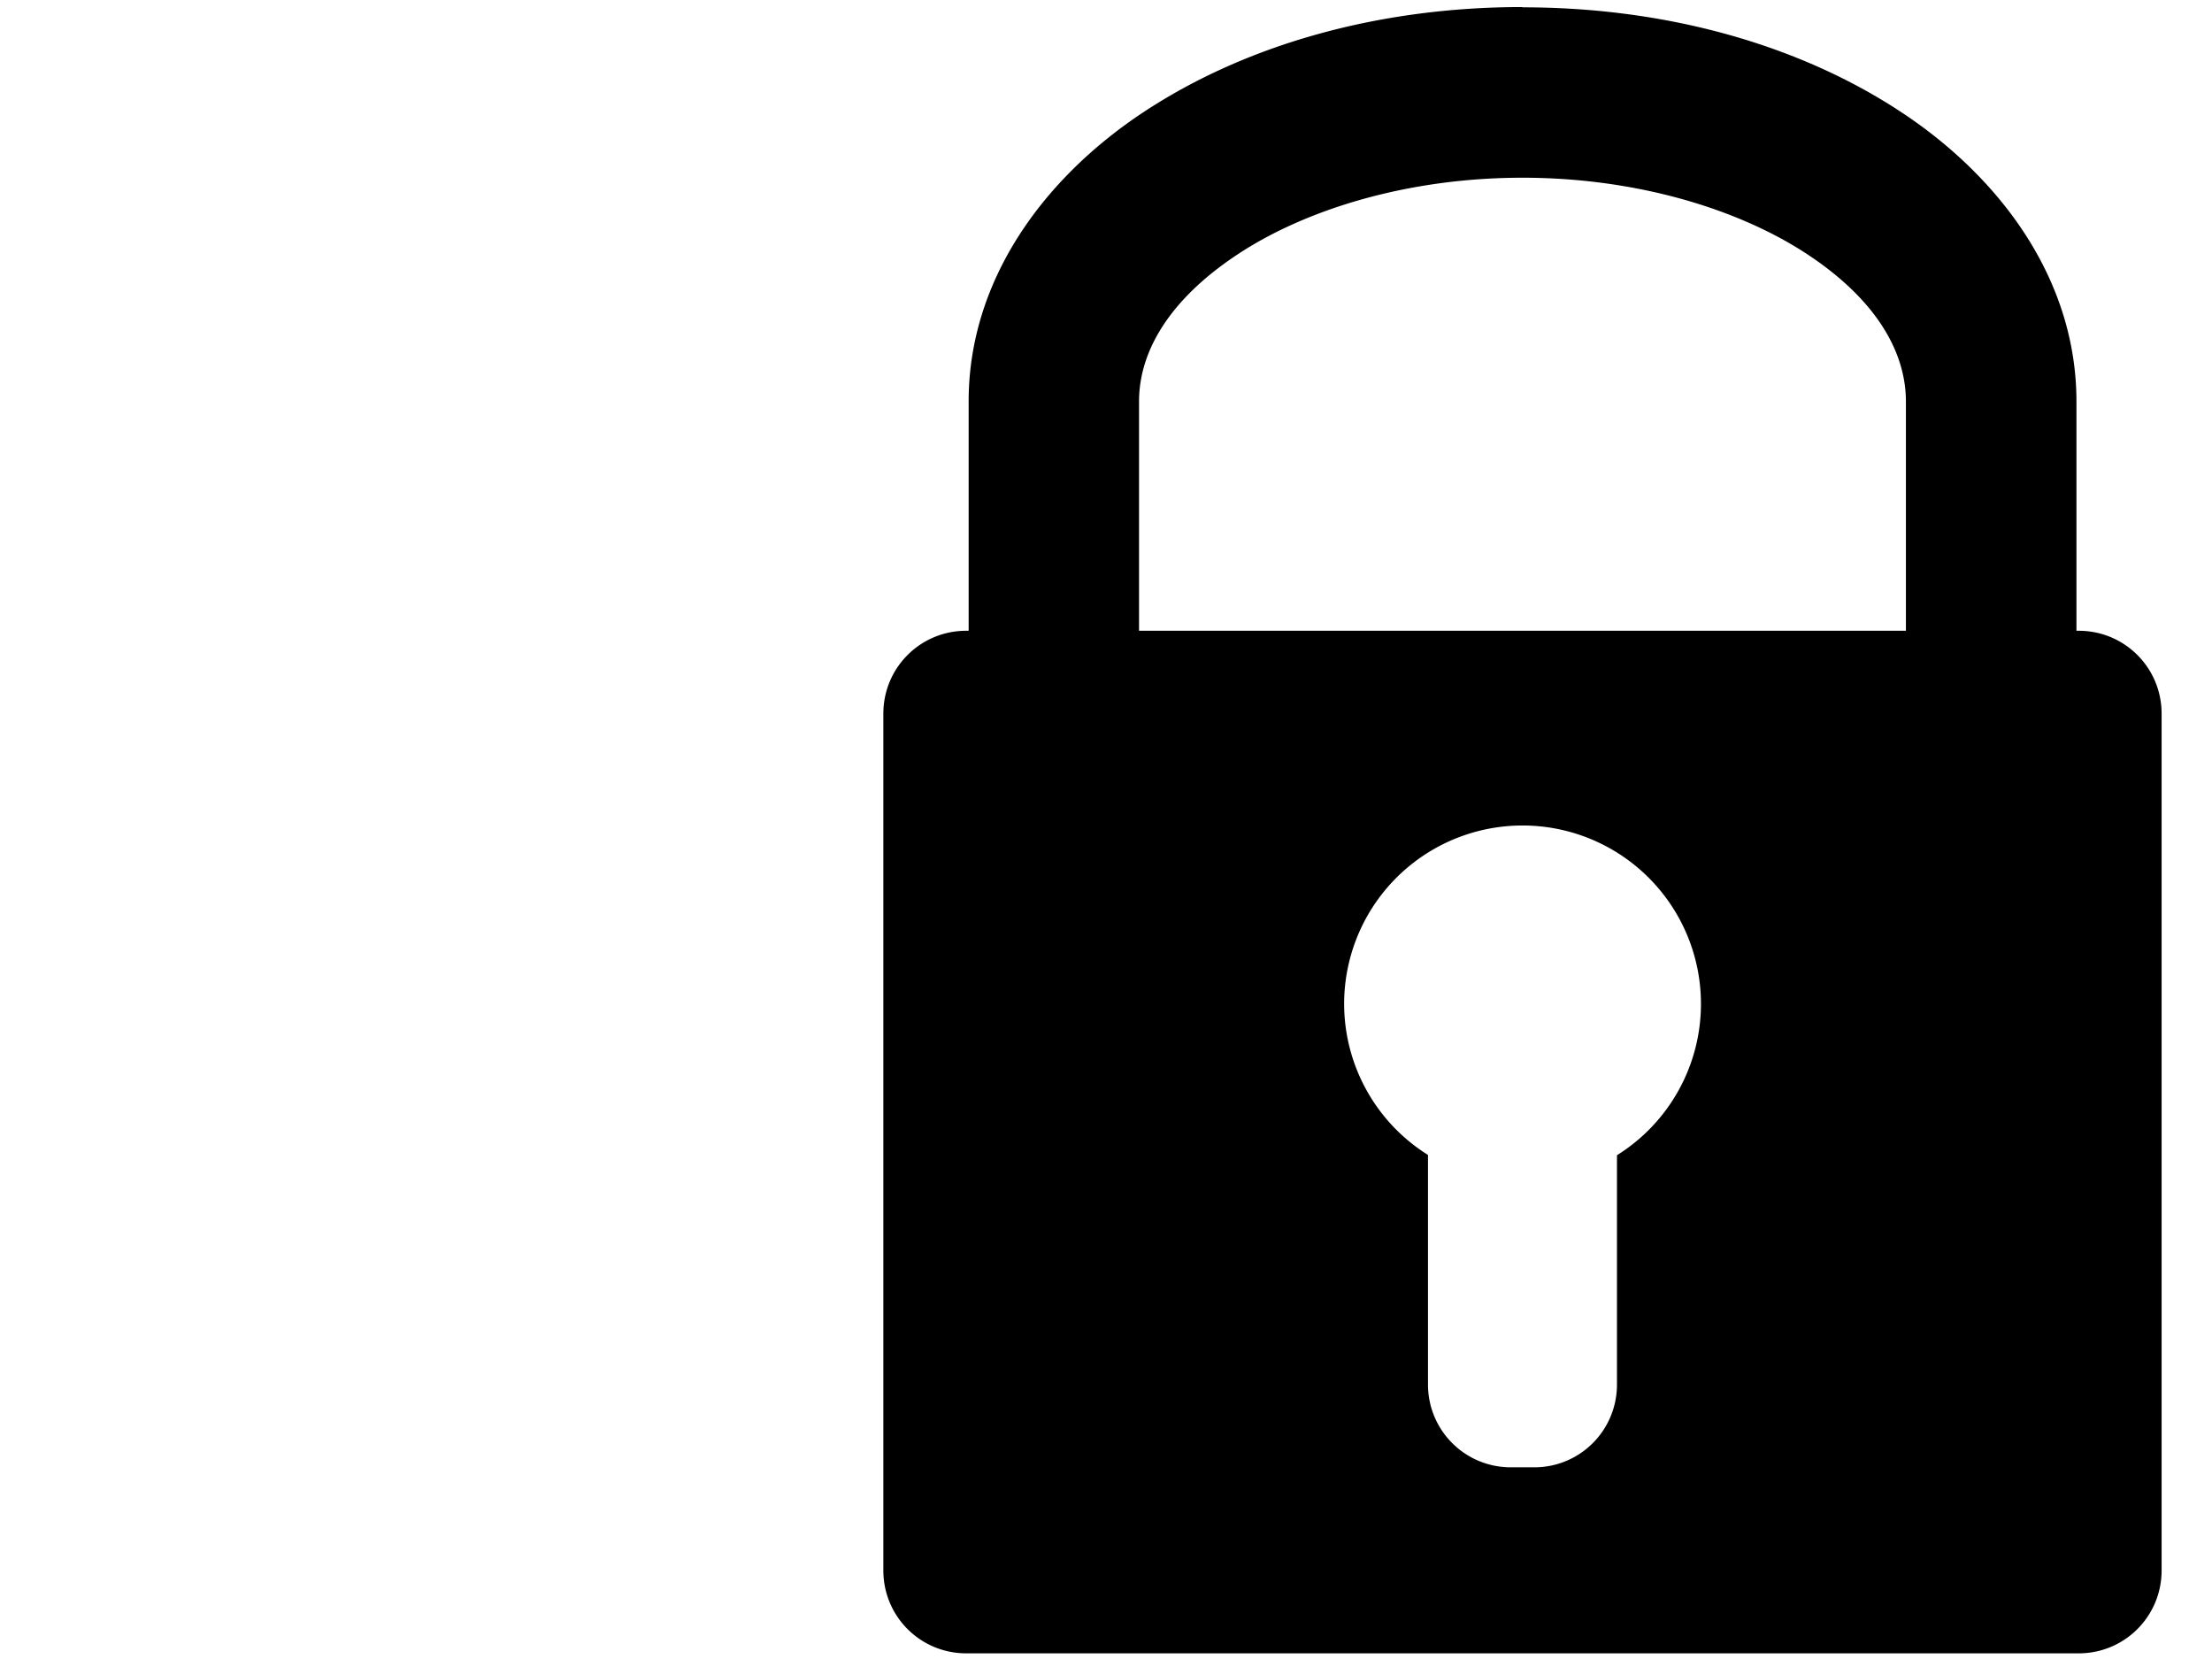 <?xml version="1.0" encoding="UTF-8" standalone="no"?>
<!-- Created with Inkscape (http://www.inkscape.org/) -->

<svg
   xmlns:dc="http://purl.org/dc/elements/1.1/"
   xmlns:cc="http://creativecommons.org/ns#"
   xmlns:rdf="http://www.w3.org/1999/02/22-rdf-syntax-ns#"
   xmlns:svg="http://www.w3.org/2000/svg"
   xmlns="http://www.w3.org/2000/svg"
   xmlns:sodipodi="http://sodipodi.sourceforge.net/DTD/sodipodi-0.dtd"
   xmlns:inkscape="http://www.inkscape.org/namespaces/inkscape"
   width="32"
   height="24"
   viewBox="0 0 32 24"
   id="svg2"
   version="1.1"
   inkscape:version="0.91 r13725"
   sodipodi:docname="locked.svg"
   inkscape:export-filename="/home/jl/Prog/doxygen_style/sync_off.png"
   inkscape:export-xdpi="90"
   inkscape:export-ydpi="90">
  <defs
     id="defs4" />
  <sodipodi:namedview
     id="base"
     pagecolor="#ffffff"
     bordercolor="#666666"
     borderopacity="1.0"
     inkscape:pageopacity="0.0"
     inkscape:pageshadow="2"
     inkscape:zoom="13.324543"
     inkscape:cx="26.255315"
     inkscape:cy="10.677064"
     inkscape:document-units="px"
     inkscape:current-layer="layer1"
     showgrid="false"
     units="px"
     inkscape:window-width="2560"
     inkscape:window-height="1357"
     inkscape:window-x="0"
     inkscape:window-y="0"
     inkscape:window-maximized="1"
     inkscape:object-nodes="true"
     inkscape:object-paths="false"
     inkscape:snap-smooth-nodes="false" />
  <g
     inkscape:label="Layer 1"
     inkscape:groupmode="layer"
     id="layer1"
     transform="translate(0,-1028.362)">
    <path
       style="color:#000000;font-style:normal;font-variant:normal;font-weight:normal;font-stretch:normal;font-size:medium;line-height:normal;font-family:sans-serif;text-indent:0;text-align:start;text-decoration:none;text-decoration-line:none;text-decoration-style:solid;text-decoration-color:#000000;letter-spacing:normal;word-spacing:normal;text-transform:none;direction:ltr;block-progression:tb;writing-mode:lr-tb;baseline-shift:baseline;text-anchor:start;white-space:normal;clip-rule:nonzero;display:inline;overflow:visible;visibility:visible;opacity:1;isolation:auto;mix-blend-mode:normal;color-interpolation:sRGB;color-interpolation-filters:linearRGB;solid-color:#000000;solid-opacity:1;fill:#000000;fill-opacity:1;fill-rule:nonzero;stroke:none;stroke-width:2;stroke-linecap:butt;stroke-linejoin:miter;stroke-miterlimit:4;stroke-dasharray:none;stroke-dashoffset:0;stroke-opacity:1;color-rendering:auto;image-rendering:auto;shape-rendering:auto;text-rendering:auto;enable-background:accumulate"
       d="m 22.025,1028.464 c -2.092,0 -4.005,0.547 -5.473,1.514 -1.468,0.967 -2.539,2.45 -2.539,4.189 l 0,3.32 -0.035,0 c -0.664,0 -1.199,0.535 -1.199,1.199 l 0,12.395 c 0,0.664 0.535,1.199 1.199,1.199 l 16.094,0 c 0.664,0 1.199,-0.535 1.199,-1.199 l 0,-12.395 c 0,-0.664 -0.535,-1.199 -1.199,-1.199 l -0.033,0 0,-3.318 c 1e-6,-1.739 -1.073,-3.223 -2.541,-4.189 -1.468,-0.967 -3.381,-1.512 -5.473,-1.512 l 0,-0 z m 0,2.469 c 1.653,0 3.131,0.456 4.117,1.105 0.986,0.649 1.429,1.403 1.43,2.131 l 0,3.318 -11.094,0 0,-3.318 c 0,-0.728 0.445,-1.481 1.432,-2.131 0.986,-0.65 2.462,-1.105 4.115,-1.105 z m 0,9.371 a 2.581,2.581 0 0 1 2.582,2.582 2.581,2.581 0 0 1 -1.215,2.188 l 0,3.316 c 0,0.664 -0.533,1.199 -1.197,1.199 l -0.338,0 c -0.664,0 -1.199,-0.535 -1.199,-1.199 l 0,-3.32 a 2.581,2.581 0 0 1 -1.213,-2.184 2.581,2.581 0 0 1 2.58,-2.582 z"
       id="path4201"
       inkscape:connector-curvature="0" />
  </g>
</svg>
